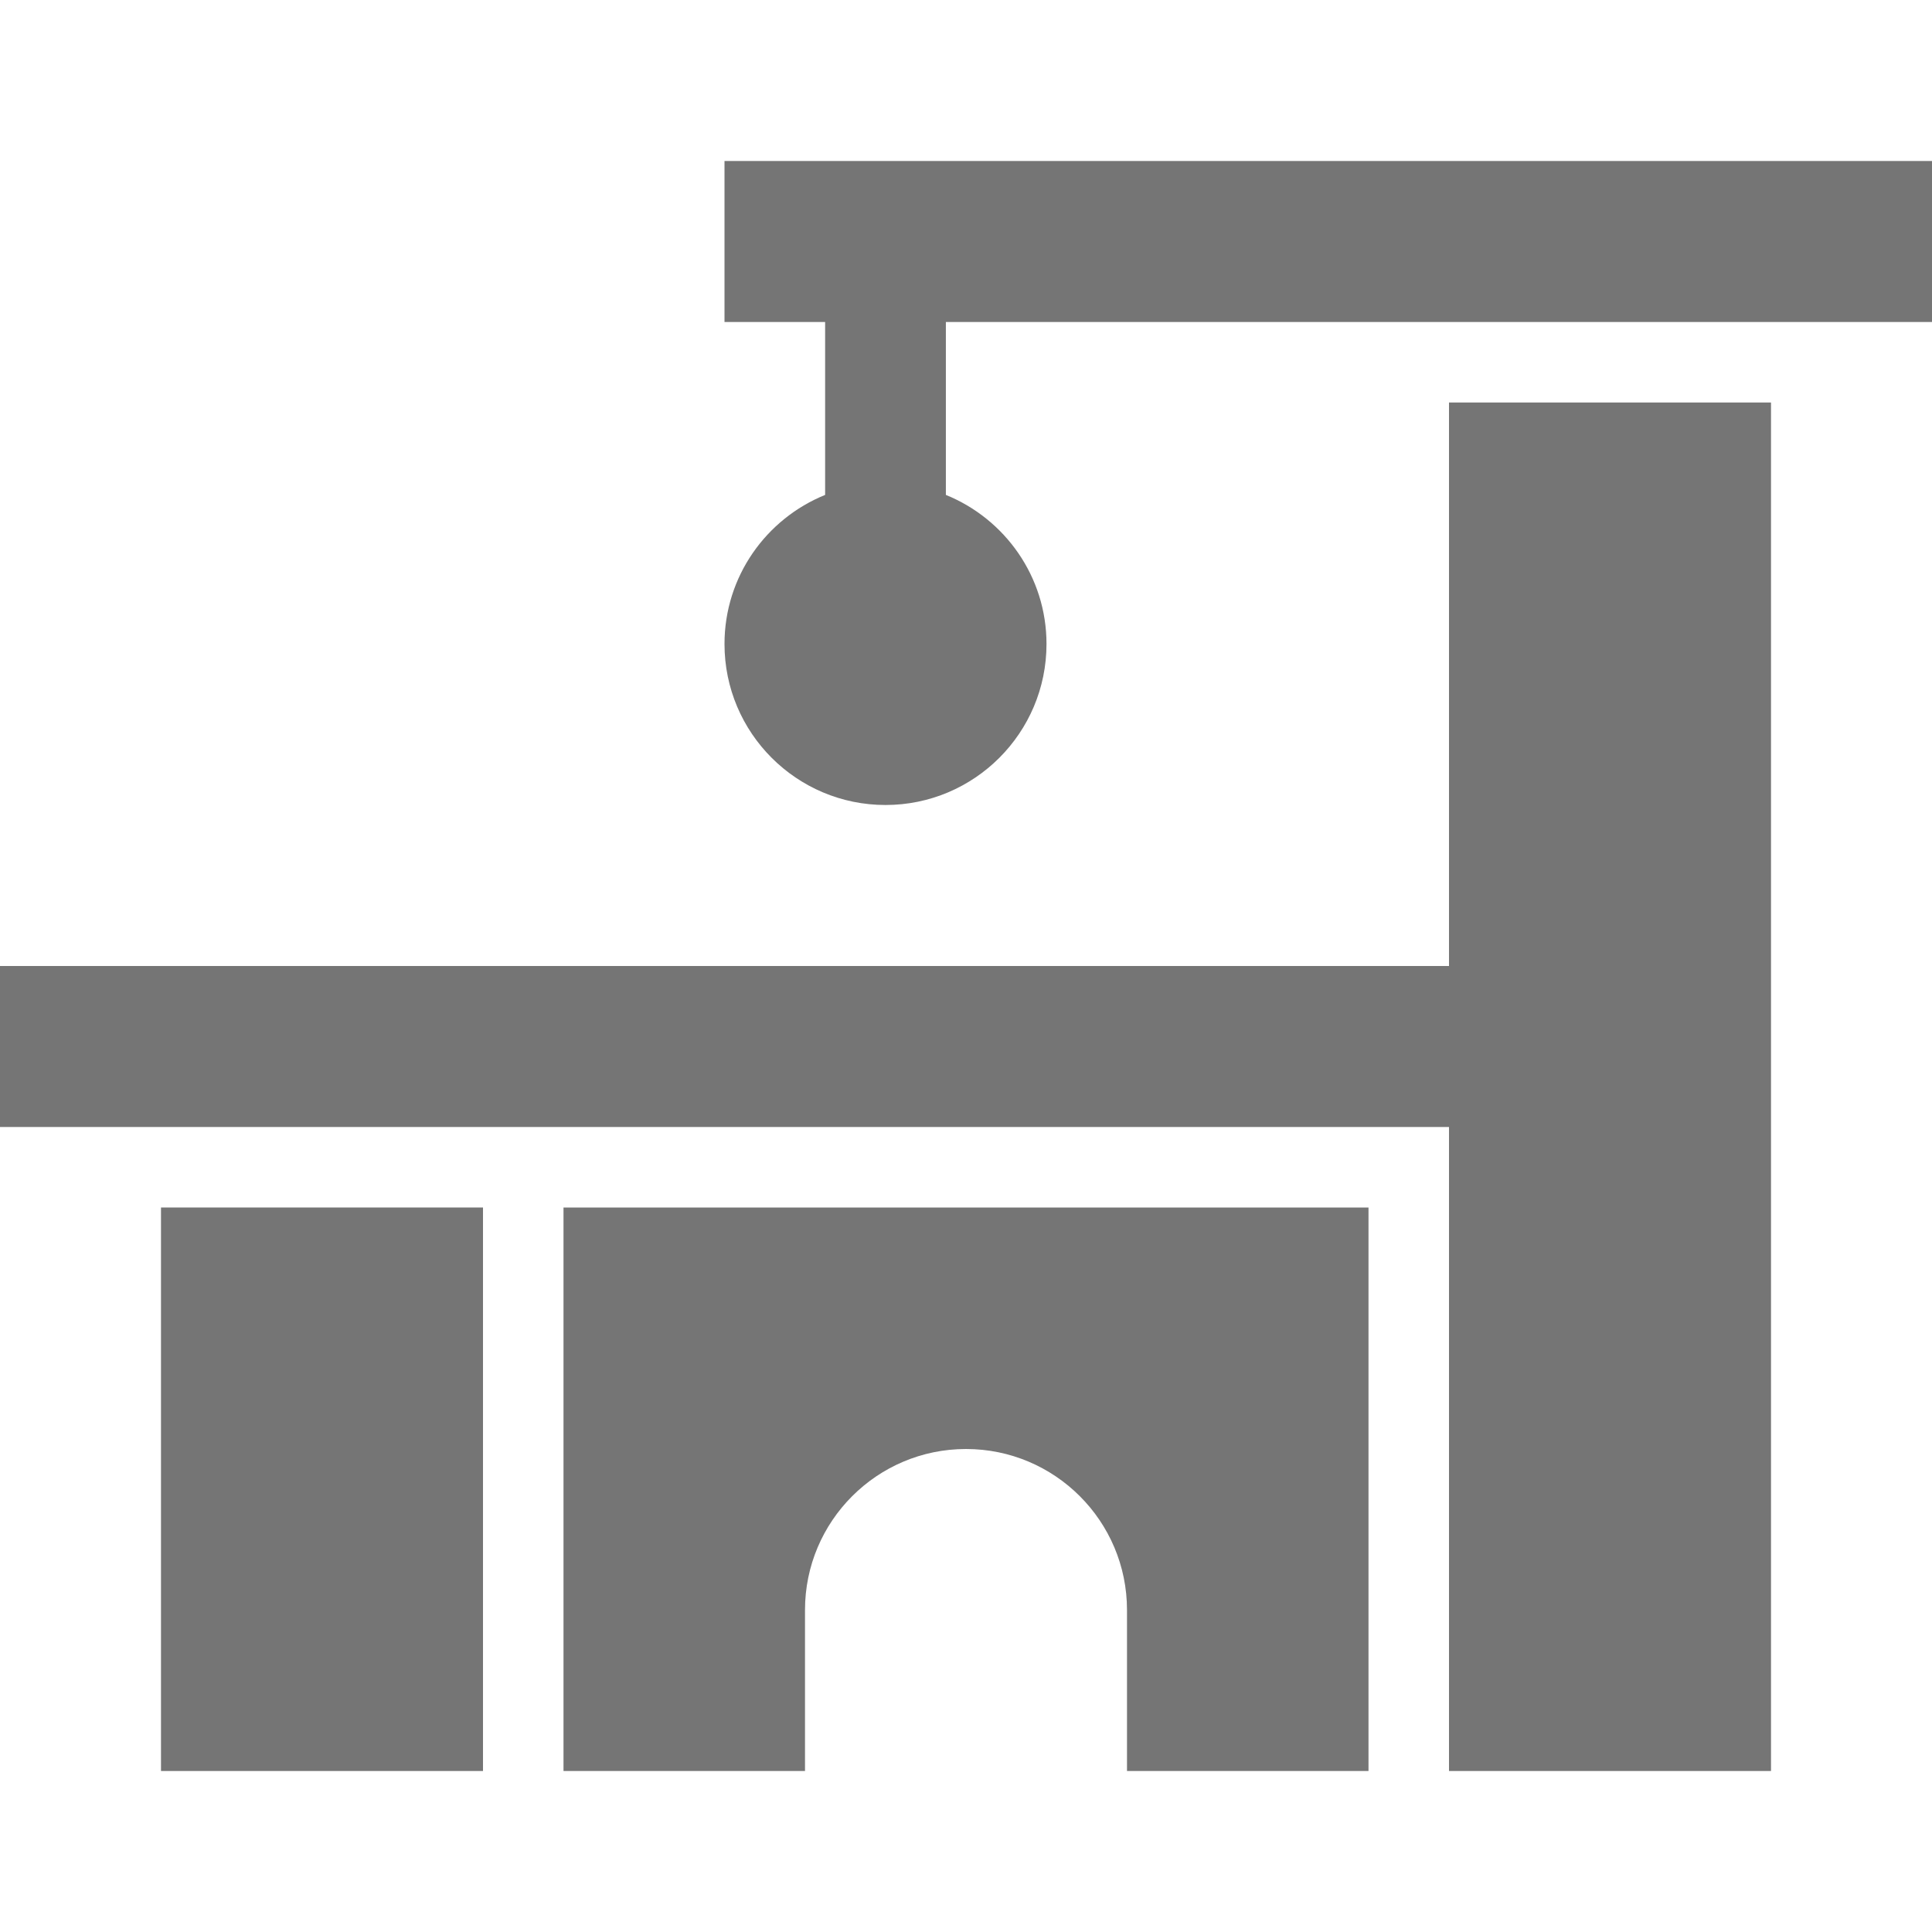 <?xml version="1.0" encoding="utf-8"?>
<!-- Generator: Adobe Illustrator 17.1.0, SVG Export Plug-In . SVG Version: 6.00 Build 0)  -->
<!DOCTYPE svg PUBLIC "-//W3C//DTD SVG 1.1//EN" "http://www.w3.org/Graphics/SVG/1.1/DTD/svg11.dtd">
<svg version="1.1" xmlns="http://www.w3.org/2000/svg" xmlns:xlink="http://www.w3.org/1999/xlink" x="0px" y="0px" width="24px"
	 height="24px" viewBox="0 0 24 24" enable-background="new 0 0 24 24" xml:space="preserve">
<g id="Frame_-_24px">
	<rect x="0.001" y="0" fill="none" width="24" height="24.002"/>
</g>
<g id="Filled_Icons">
	<g>
		<path fill="#757575" d="M9,2v2h1.25v2.148C9.518,6.445,9,7.161,9,8c0,1.104,0.896,2,2,2s2-0.896,2-2
			c0-0.839-0.518-1.555-1.25-1.852V4H24V2H9z"/>
		<path fill="#757575" d="M7,15v7h3v-2c0-1.104,0.896-2,2-2s2,0.896,2,2v2h3v-7H7z"/>
		<rect x="2" y="15" fill="#757575" width="4" height="7"/>
		<polygon fill="#757575" points="18,5 18,12 0,12 0,14 18,14 18,22 22,22 22,5 		"/>
	</g>
</g>
</svg>

